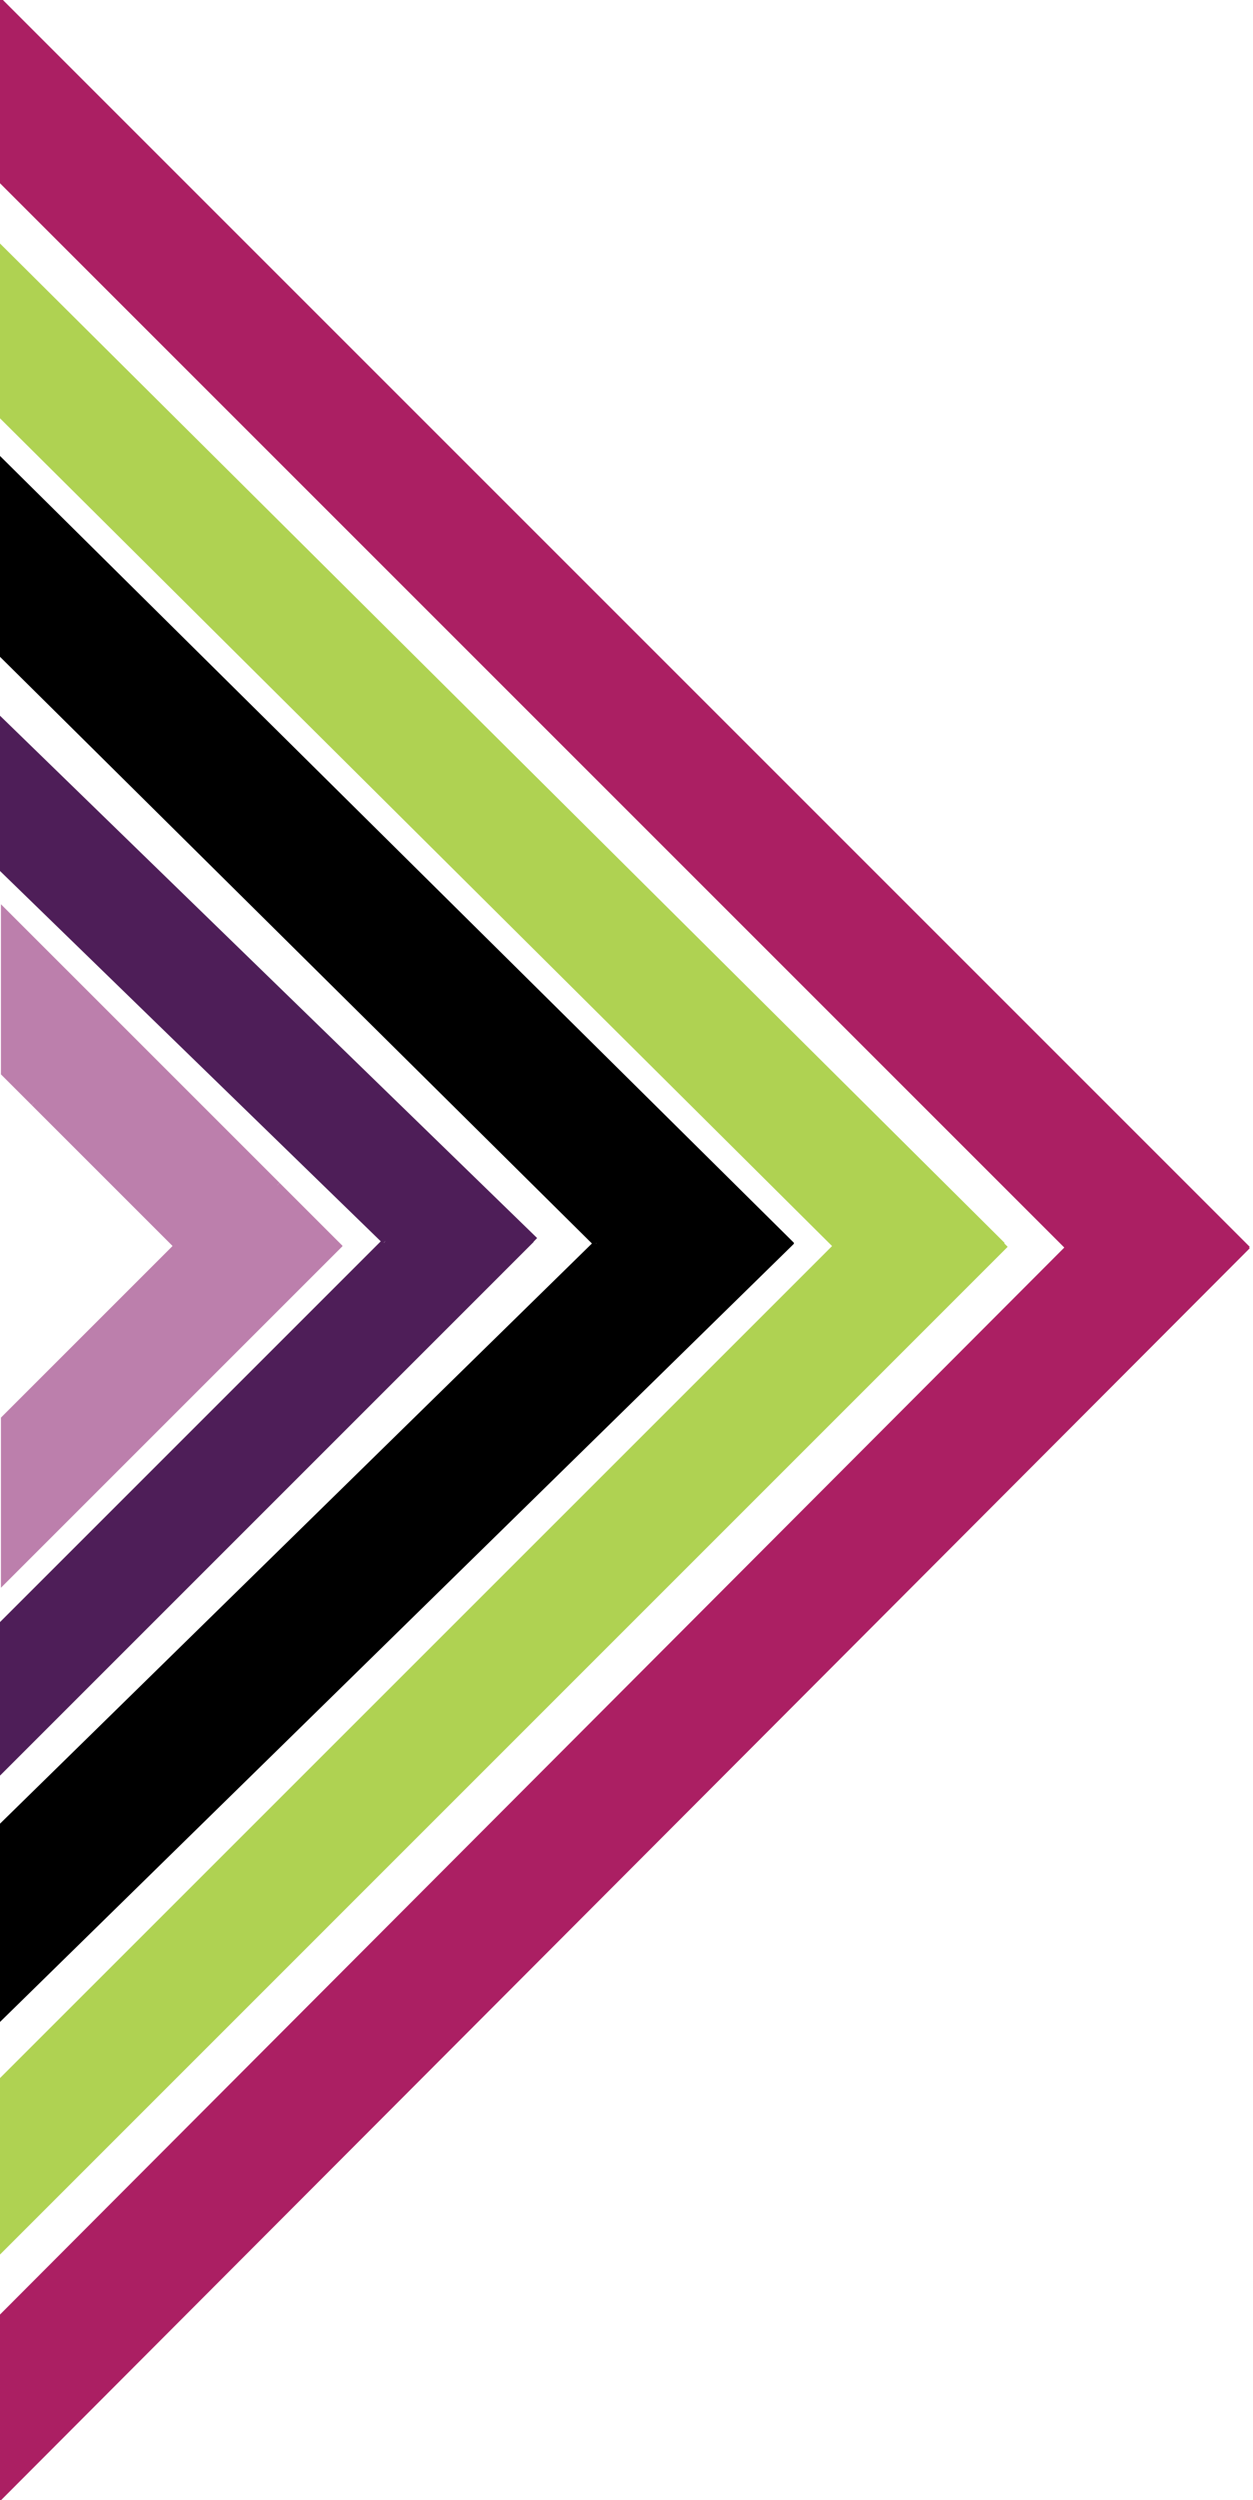 <?xml version="1.0" encoding="utf-8"?>
<!-- Generator: Adobe Illustrator 16.0.0, SVG Export Plug-In . SVG Version: 6.00 Build 0)  -->
<!DOCTYPE svg PUBLIC "-//W3C//DTD SVG 1.1//EN" "http://www.w3.org/Graphics/SVG/1.1/DTD/svg11.dtd">
<svg version="1.1" id="Layer_1" xmlns="http://www.w3.org/2000/svg" xmlns:xlink="http://www.w3.org/1999/xlink" x="0px" y="0px"
	 width="189.02px" height="377.14px" viewBox="0 0 189.02 377.14" enable-background="new 0 0 189.02 377.14" xml:space="preserve">
<g id="XMLID_15_">
	<g>
		<polygon points="119.13,187.552 -0.39,304.702 -0.39,276.191 89.99,187.602 89.92,187.502 -0.65,97.732 -0.65,68.842 		"/>
	</g>
	<g>
		<polyline fill="none" stroke="#000000" stroke-miterlimit="10" points="119.43,187.252 119.13,187.552 -0.39,304.702 
			-0.39,276.191 89.99,187.602 		"/>
		<polyline fill="none" stroke="#000000" stroke-miterlimit="10" points="119.43,187.852 119.13,187.552 -0.65,68.842 -0.65,97.732 
			89.92,187.502 		"/>
	</g>
</g>
<g id="XMLID_14_">
	<g>
		<polygon fill="#AFD252" points="126.229,187.972 126.11,187.852 -0.64,61.762 -0.62,36.822 151.2,187.852 151.37,188.022 
			-0.83,340.231 -0.85,315.042 		"/>
	</g>
	<g>
		<polyline fill="none" stroke="#AFD252" stroke-miterlimit="10" points="126.46,187.732 126.229,187.972 -0.85,315.042 
			-0.83,340.231 151.37,188.022 151.66,187.732 		"/>
		<polyline fill="none" stroke="#AFD252" stroke-miterlimit="10" points="126.11,187.852 -0.64,61.762 -0.62,36.822 151.2,187.852 
					"/>
	</g>
</g>
<g id="XMLID_12_">
	<g>
		<polygon fill="#AB1F63" points="161.26,188.197 -0.42,26.518 -0.4,-0.133 187.93,188.197 -0.4,377.008 -0.42,350.287 		"/>
	</g>
	<g>
		<polyline fill="none" stroke="#AB1F63" stroke-miterlimit="10" points="188.17,188.438 187.93,188.197 -0.4,-0.133 -0.42,26.518 
			161.26,188.197 161.5,188.438 		"/>
		<polyline fill="none" stroke="#AB1F63" stroke-miterlimit="10" points="188.17,187.947 187.93,188.197 -0.4,377.008 
			-0.42,350.287 161.26,188.197 161.5,187.947 		"/>
	</g>
</g>
<g id="XMLID_16_">
	<g>
		<polygon fill="#4E1E58" points="80.35,186.803 -0.32,108.353 -0.36,130.343 58.13,187.232 57.91,187.493 -0.39,245.793 
			-0.39,267.543 80.15,187.002 		"/>
	</g>
	<g>
		<polyline fill="none" stroke="#4E1E58" stroke-miterlimit="10" points="57.91,187.493 -0.39,245.793 -0.39,267.543 80.15,187.002 
					"/>
		<polyline fill="none" stroke="#4E1E58" stroke-miterlimit="10" points="80.68,187.123 80.35,186.803 -0.32,108.353 -0.36,130.343 
			58.13,187.232 		"/>
	</g>
</g>
<g id="XMLID_17_">
	<g>
		<polygon fill="#BC7FAC" points="26.74,187.962 0.64,214.062 0.64,238.312 50.99,187.962 41.83,178.803 0.64,137.613 0.64,161.863 
			5.12,166.343 		"/>
	</g>
	<g>
		<polyline fill="none" stroke="#BC7FAC" stroke-miterlimit="10" points="41.83,178.803 50.99,187.962 51.32,188.292 		"/>
		<polyline fill="none" stroke="#BC7FAC" stroke-miterlimit="10" points="5.12,166.343 0.64,161.863 0.64,137.613 41.83,178.803 		
			"/>
		<polyline fill="none" stroke="#BC7FAC" stroke-miterlimit="10" points="26.97,188.192 26.74,187.962 5.12,166.343 		"/>
		<polyline fill="none" stroke="#BC7FAC" stroke-miterlimit="10" points="26.97,187.732 26.74,187.962 0.64,214.062 0.64,238.312 
			50.99,187.962 51.32,187.633 		"/>
	</g>
</g>
</svg>
